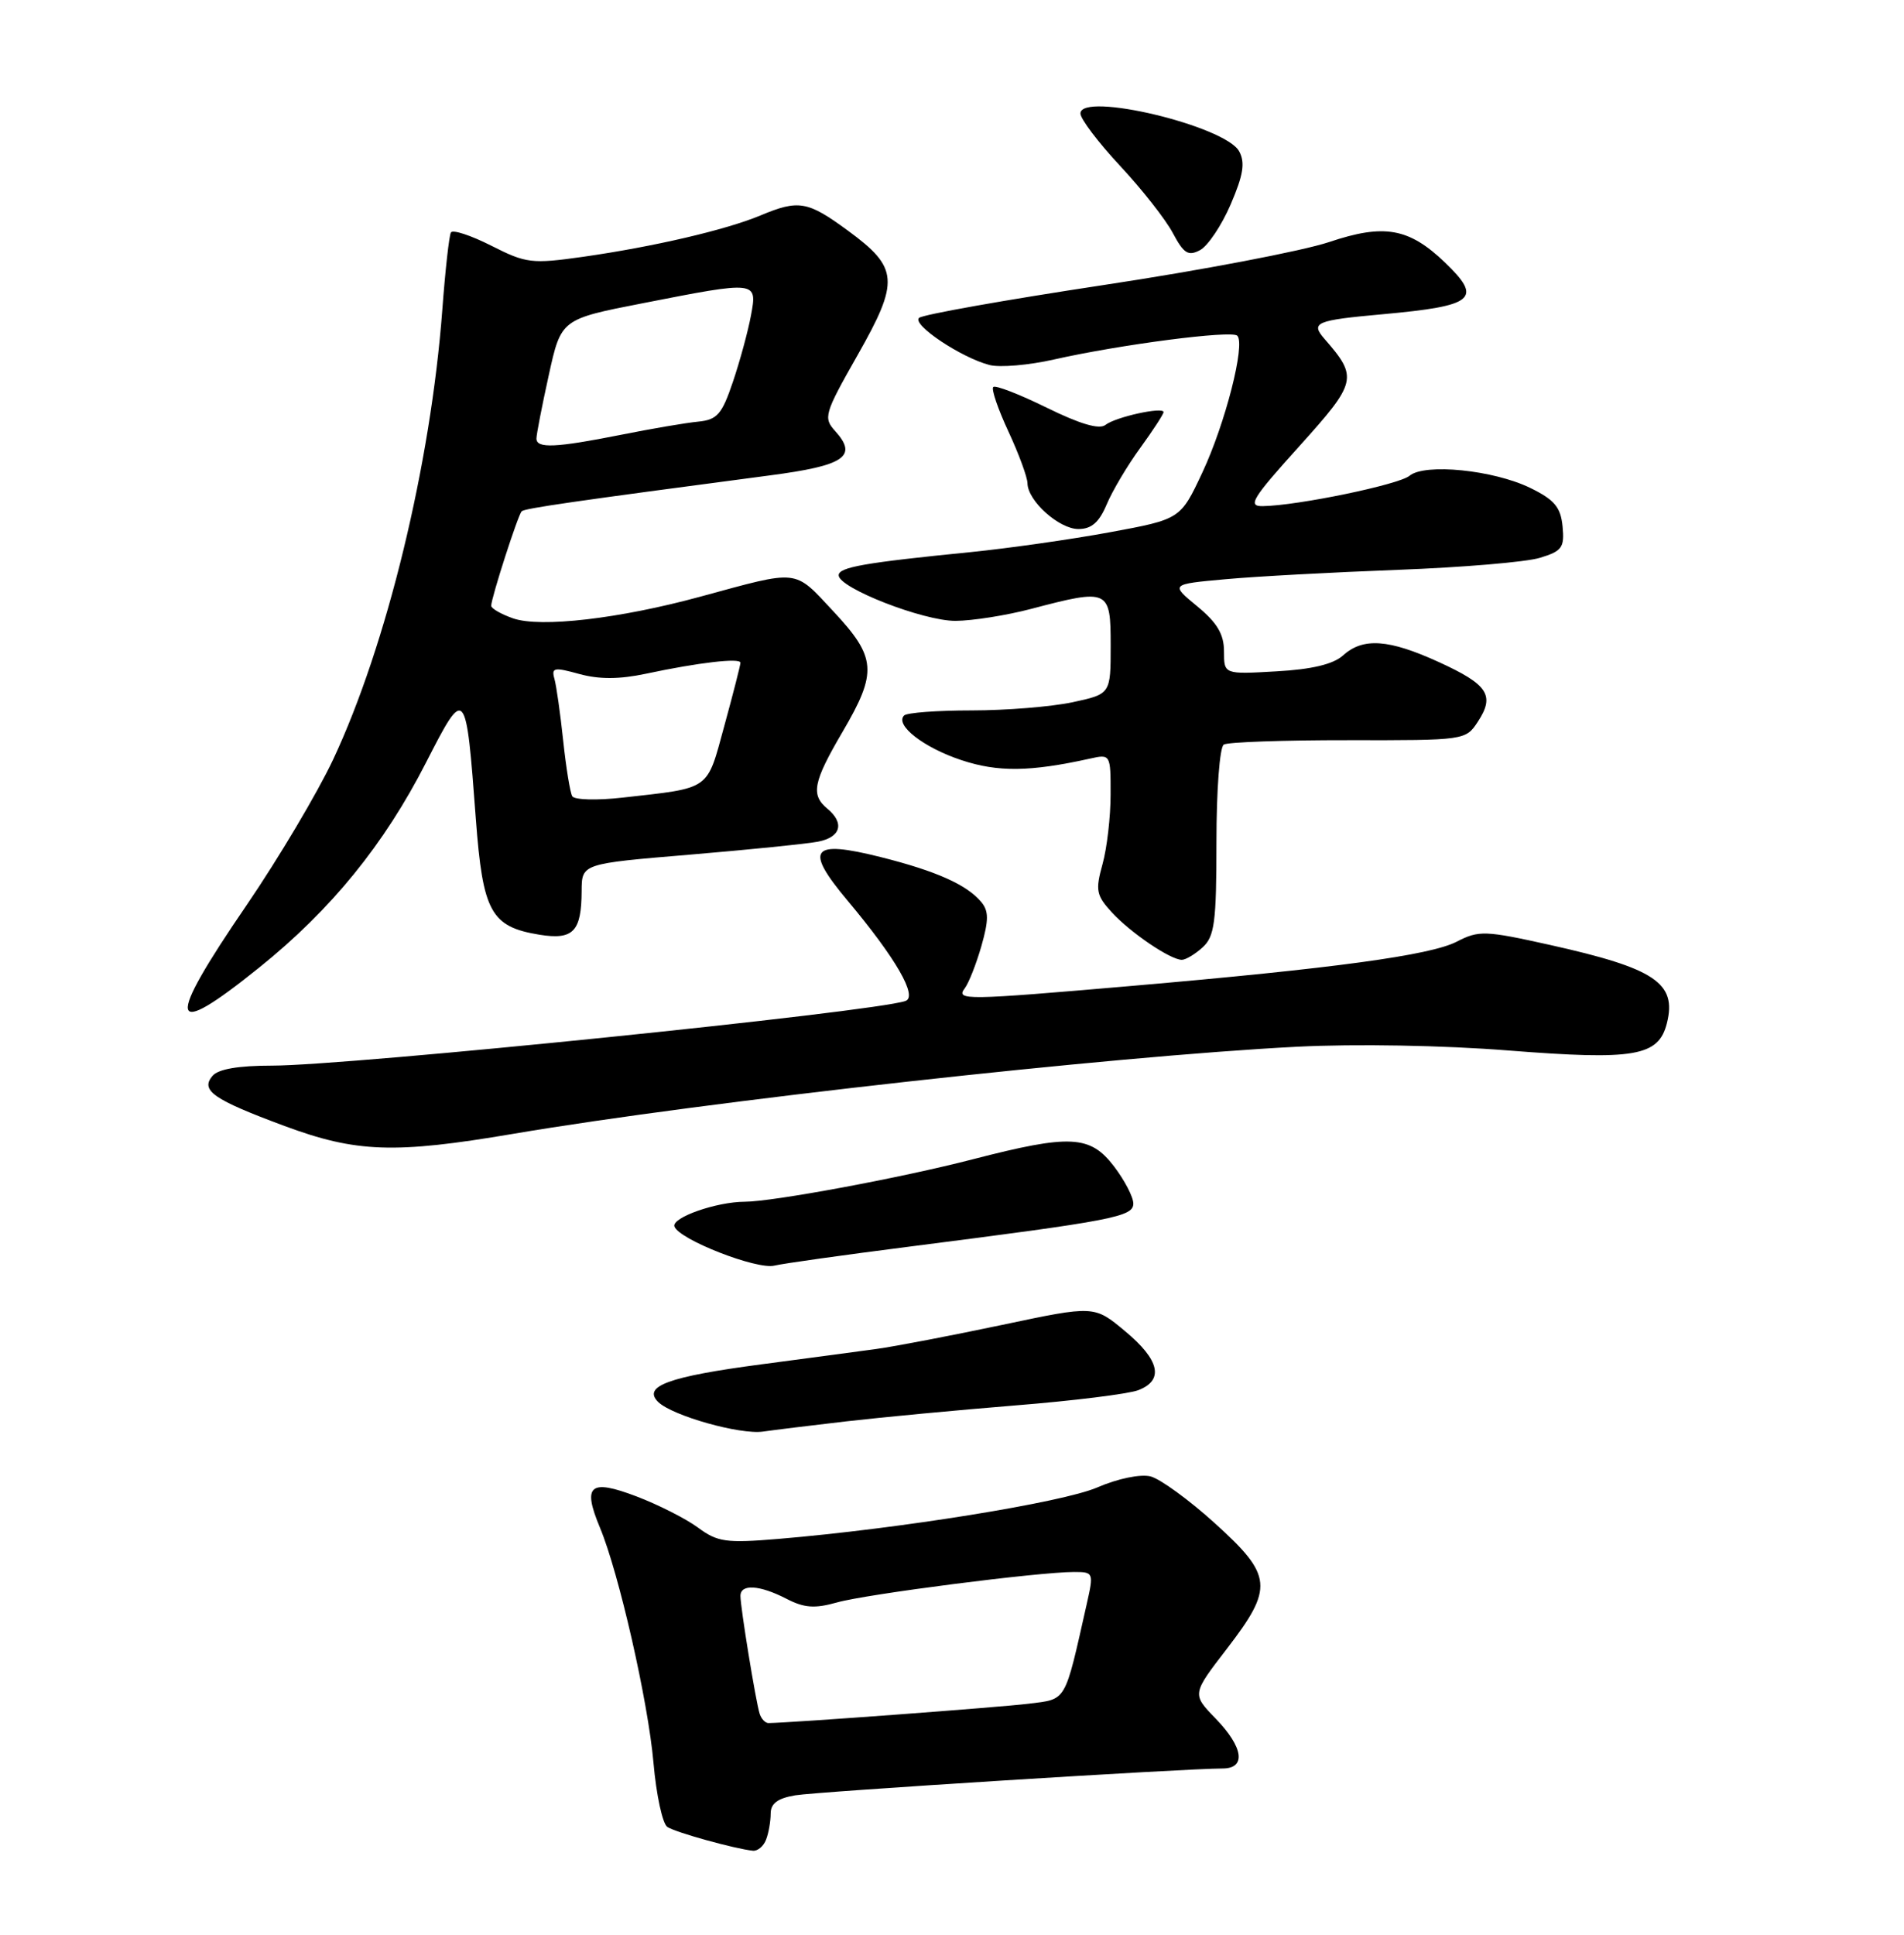 <?xml version="1.0" encoding="UTF-8" standalone="no"?>
<!DOCTYPE svg PUBLIC "-//W3C//DTD SVG 1.1//EN" "http://www.w3.org/Graphics/SVG/1.1/DTD/svg11.dtd" >
<svg xmlns="http://www.w3.org/2000/svg" xmlns:xlink="http://www.w3.org/1999/xlink" version="1.1" viewBox="0 0 252 256">
 <g >
 <path fill="currentColor"
d=" M 101.39 243.42 C 101.73 242.55 102.00 240.99 102.00 239.96 C 102.00 238.63 102.93 237.94 105.25 237.55 C 108.26 237.05 156.88 234.00 161.81 234.00 C 164.97 234.00 164.58 231.19 160.88 227.38 C 157.76 224.16 157.76 224.16 162.38 218.16 C 168.60 210.07 168.45 208.48 160.79 201.55 C 157.38 198.46 153.54 195.67 152.27 195.35 C 150.94 195.02 147.93 195.64 145.21 196.82 C 140.58 198.81 119.02 202.28 103.04 203.62 C 96.10 204.20 94.97 204.04 92.39 202.13 C 90.80 200.96 87.12 199.09 84.22 197.99 C 78.06 195.65 77.06 196.51 79.40 202.12 C 81.90 208.09 85.78 225.12 86.49 233.24 C 86.86 237.50 87.69 241.33 88.33 241.74 C 89.45 242.47 97.25 244.63 99.64 244.88 C 100.27 244.95 101.06 244.29 101.39 243.42 Z  M 112.00 188.07 C 116.67 187.53 126.75 186.58 134.39 185.96 C 142.03 185.35 149.34 184.44 150.64 183.95 C 154.10 182.63 153.50 179.95 148.89 176.12 C 144.82 172.73 144.82 172.73 132.66 175.30 C 125.97 176.71 118.47 178.15 116.00 178.49 C 113.53 178.83 106.65 179.75 100.72 180.53 C 88.47 182.15 84.98 183.43 87.13 185.52 C 89.02 187.34 97.96 189.86 101.00 189.42 C 102.38 189.22 107.33 188.61 112.00 188.07 Z  M 120.50 164.93 C 147.37 161.50 150.00 161.00 150.00 159.25 C 150.00 158.39 148.85 156.18 147.45 154.34 C 144.28 150.19 141.66 150.06 128.76 153.39 C 119.31 155.84 102.31 159.00 98.57 159.01 C 94.81 159.02 88.87 161.11 89.26 162.28 C 89.83 163.99 100.18 168.04 102.50 167.46 C 103.60 167.19 111.70 166.05 120.50 164.93 Z  M 67.89 150.03 C 93.16 145.74 147.10 139.75 171.68 138.50 C 179.37 138.11 191.03 138.31 199.68 139.00 C 216.38 140.31 219.52 139.77 220.62 135.38 C 221.95 130.07 219.05 128.13 205.19 125.04 C 196.53 123.11 195.73 123.09 192.80 124.60 C 189.32 126.40 176.55 128.14 149.70 130.46 C 127.69 132.36 126.47 132.38 127.70 130.75 C 128.22 130.06 129.21 127.55 129.89 125.18 C 130.87 121.74 130.87 120.55 129.88 119.36 C 127.98 117.07 123.93 115.26 116.58 113.41 C 107.33 111.09 106.41 112.29 112.19 119.18 C 118.58 126.80 121.51 131.88 119.83 132.45 C 115.49 133.93 46.16 141.00 36.00 141.00 C 31.51 141.00 28.87 141.46 28.11 142.37 C 26.51 144.29 28.22 145.48 37.64 148.98 C 47.15 152.51 52.21 152.69 67.89 150.03 Z  M 34.30 128.03 C 43.83 120.37 50.85 111.74 56.40 100.87 C 61.60 90.71 61.67 90.80 62.98 108.37 C 63.90 120.68 64.97 122.63 71.41 123.68 C 75.87 124.40 76.96 123.26 76.98 117.89 C 77.00 114.28 77.00 114.28 91.25 113.09 C 99.09 112.43 106.74 111.66 108.25 111.37 C 111.28 110.79 111.82 108.92 109.50 107.00 C 107.29 105.17 107.62 103.48 111.50 96.86 C 116.16 88.92 116.01 87.00 110.29 80.88 C 105.02 75.25 105.92 75.35 92.72 78.94 C 81.98 81.87 71.53 83.08 67.91 81.82 C 66.31 81.26 65.01 80.51 65.01 80.15 C 65.04 79.04 68.57 68.09 69.05 67.65 C 69.46 67.26 75.84 66.34 101.84 62.91 C 111.78 61.61 113.57 60.40 110.55 57.05 C 108.94 55.28 109.09 54.76 113.51 46.98 C 119.07 37.18 118.94 35.44 112.23 30.52 C 106.88 26.59 105.70 26.39 100.62 28.52 C 96.03 30.43 86.49 32.65 77.17 33.98 C 70.37 34.94 69.64 34.85 65.02 32.51 C 62.32 31.14 59.91 30.35 59.68 30.76 C 59.44 31.17 58.93 35.77 58.54 41.00 C 57.01 61.41 51.19 85.38 44.09 100.50 C 42.02 104.90 36.88 113.55 32.67 119.72 C 21.79 135.62 22.21 137.76 34.30 128.03 Z  M 159.17 125.35 C 160.75 123.91 161.00 122.04 161.00 111.40 C 161.00 104.55 161.43 98.85 161.97 98.52 C 162.50 98.19 169.92 97.93 178.46 97.94 C 193.88 97.96 193.99 97.95 195.60 95.49 C 197.88 92.01 196.95 90.58 190.45 87.61 C 183.81 84.57 180.40 84.33 177.76 86.72 C 176.46 87.89 173.64 88.57 168.93 88.83 C 162.00 89.23 162.00 89.23 162.00 86.19 C 162.00 83.92 161.10 82.40 158.45 80.22 C 154.91 77.30 154.91 77.30 162.20 76.64 C 166.22 76.27 176.47 75.72 185.00 75.40 C 193.53 75.08 201.99 74.37 203.81 73.81 C 206.74 72.92 207.08 72.46 206.81 69.65 C 206.56 67.10 205.74 66.13 202.53 64.56 C 197.67 62.19 188.58 61.27 186.56 62.95 C 185.14 64.13 171.75 66.90 167.14 66.97 C 165.08 67.00 165.69 66.00 171.96 59.05 C 179.62 50.55 179.76 49.96 175.31 44.85 C 173.42 42.68 174.12 42.38 183.00 41.58 C 195.19 40.47 196.28 39.56 191.22 34.71 C 186.47 30.16 183.18 29.58 175.91 32.03 C 172.42 33.20 158.98 35.77 146.03 37.72 C 133.09 39.68 122.11 41.63 121.64 42.06 C 120.65 42.94 127.25 47.35 130.98 48.30 C 132.35 48.65 136.18 48.32 139.48 47.57 C 148.25 45.59 163.01 43.67 163.76 44.42 C 164.86 45.52 162.18 56.02 159.14 62.51 C 156.24 68.70 156.24 68.70 146.87 70.43 C 141.72 71.38 133.45 72.55 128.50 73.05 C 114.42 74.45 111.00 75.05 111.00 76.12 C 111.00 77.80 122.20 82.17 126.47 82.15 C 128.69 82.14 133.18 81.43 136.46 80.57 C 146.77 77.86 147.00 77.96 147.00 85.42 C 147.00 91.83 147.00 91.83 141.95 92.92 C 139.17 93.51 133.17 94.00 128.62 94.00 C 124.06 94.00 120.03 94.30 119.66 94.67 C 118.40 95.93 122.24 98.92 127.25 100.58 C 132.07 102.18 136.34 102.13 144.25 100.38 C 146.98 99.77 147.00 99.80 146.99 105.13 C 146.99 108.09 146.51 112.23 145.92 114.35 C 144.96 117.81 145.09 118.47 147.17 120.74 C 149.66 123.44 154.90 126.99 156.42 127.00 C 156.93 127.00 158.17 126.26 159.17 125.35 Z  M 146.47 66.75 C 147.22 64.96 149.22 61.59 150.92 59.26 C 152.61 56.93 154.00 54.80 154.00 54.53 C 154.00 53.78 147.64 55.17 146.30 56.23 C 145.49 56.86 142.92 56.10 138.53 53.94 C 134.91 52.16 131.73 50.93 131.46 51.21 C 131.18 51.48 132.09 54.14 133.47 57.10 C 134.85 60.07 135.98 63.15 135.99 63.94 C 136.01 66.26 140.16 70.00 142.73 70.00 C 144.46 70.00 145.47 69.12 146.47 66.75 Z  M 162.89 27.03 C 164.55 23.17 164.82 21.53 164.01 20.03 C 162.21 16.66 143.00 12.08 143.00 15.02 C 143.00 15.73 145.36 18.85 148.25 21.95 C 151.14 25.05 154.28 29.04 155.23 30.84 C 156.68 33.56 157.27 33.93 158.84 33.09 C 159.87 32.53 161.70 29.81 162.89 27.03 Z  M 100.54 226.75 C 100.03 225.14 98.00 212.70 98.00 211.17 C 98.00 209.55 100.53 209.71 104.08 211.54 C 106.44 212.76 107.82 212.86 110.78 212.03 C 114.64 210.93 137.48 208.00 142.14 208.00 C 144.74 208.00 144.77 208.08 143.83 212.25 C 140.86 225.42 141.24 224.79 136.14 225.43 C 132.42 225.89 104.81 227.95 101.72 227.99 C 101.29 228.00 100.76 227.44 100.54 226.75 Z  M 75.74 105.36 C 75.46 104.89 74.92 101.58 74.54 98.00 C 74.16 94.42 73.64 90.74 73.38 89.82 C 72.96 88.33 73.34 88.26 76.67 89.18 C 79.30 89.90 81.96 89.89 85.47 89.15 C 92.45 87.66 98.00 87.02 98.00 87.69 C 98.00 88.00 97.04 91.76 95.87 96.03 C 93.50 104.69 94.19 104.21 82.38 105.54 C 79.01 105.92 76.03 105.84 75.74 105.36 Z  M 71.00 58.03 C 71.00 57.49 71.73 53.72 72.63 49.65 C 74.26 42.23 74.26 42.23 85.08 40.12 C 100.23 37.15 100.25 37.15 99.39 41.75 C 99.01 43.81 97.94 47.75 97.01 50.50 C 95.55 54.83 94.93 55.54 92.41 55.79 C 90.81 55.94 86.19 56.73 82.14 57.54 C 73.53 59.25 71.00 59.36 71.00 58.03 Z "/>
</g>
</svg>